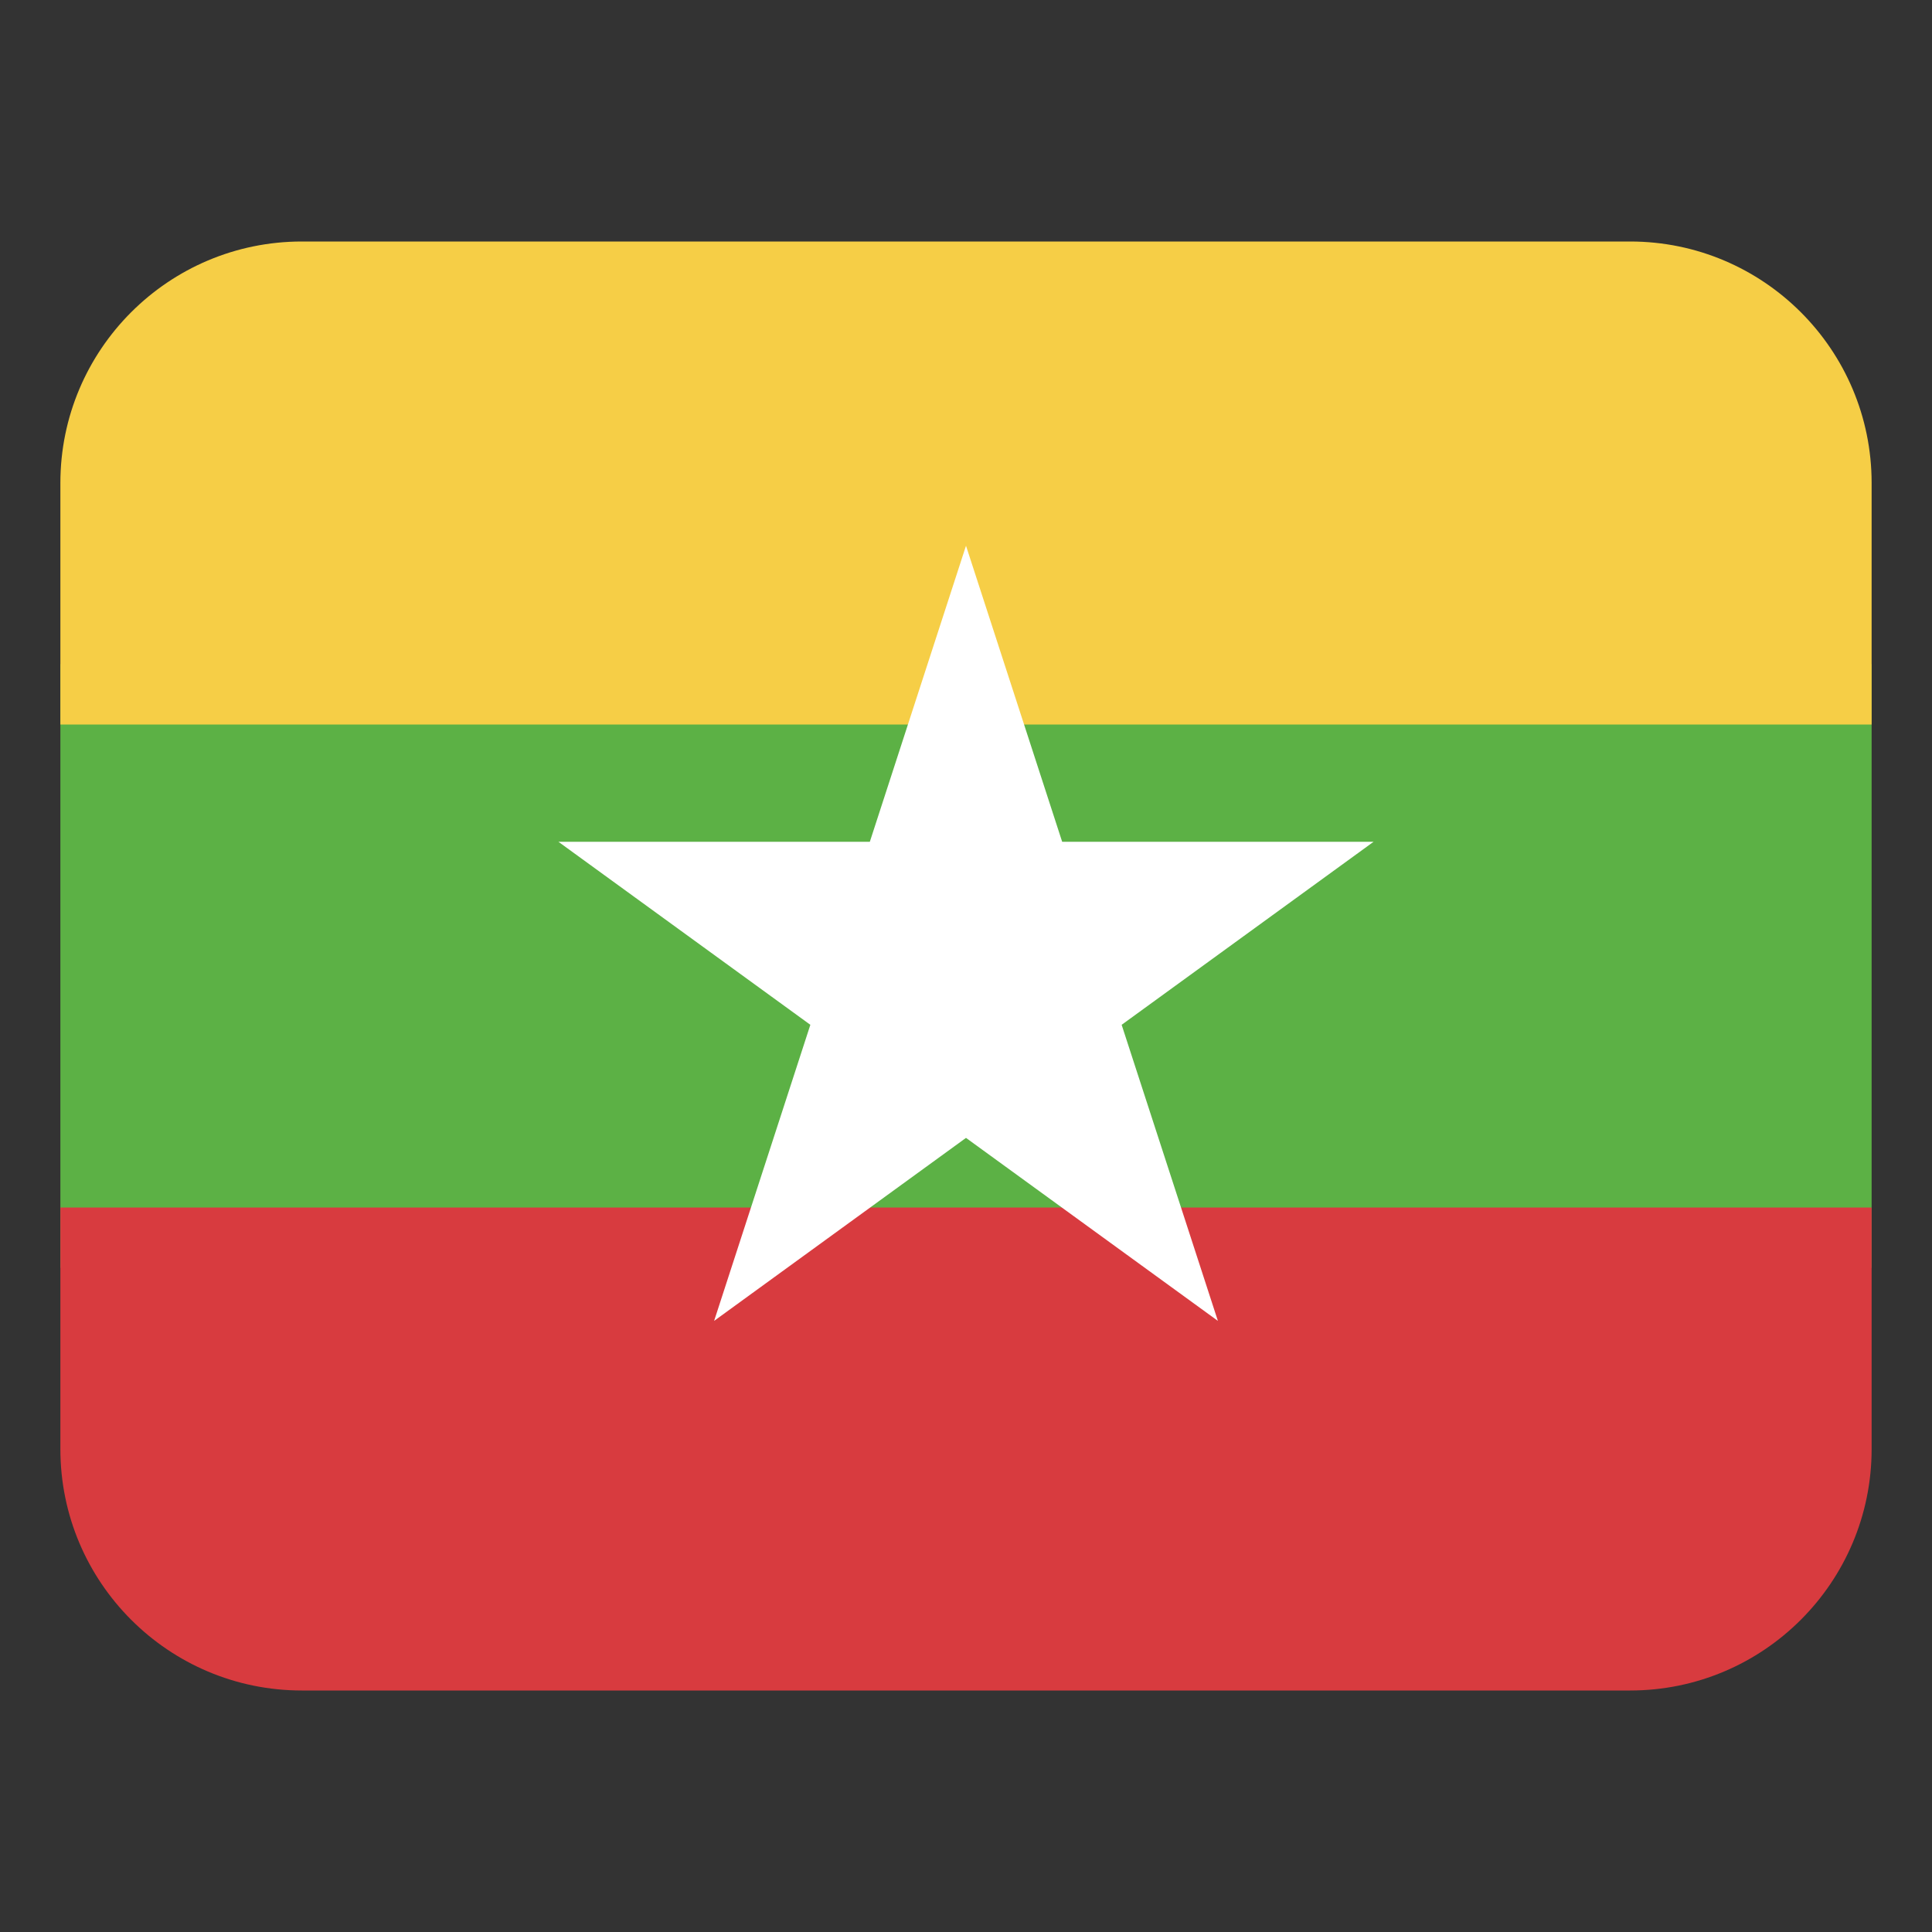 <svg width="32" height="32" viewBox="0 0 32 32" fill="none" xmlns="http://www.w3.org/2000/svg"><rect x="0" y="0" width="32" height="32" fill="#333333" stroke="none"/><path d="M1 11H31V21H1V11Z" fill="#5cb145"/><path d="M5 4H27C29.208 4 31 5.792 31 8V12H1V8C1 5.792 2.792 4 5 4Z" fill="#f6ce46"/><path d="M27 28L5 28C2.792 28 1 26.208 1 24V20L31 20V24C31 26.208 29.208 28 27 28Z" fill="#d83b3f"/><path d="M18.578 16.974L22.75 13.943H17.593L16 9.039L14.407 13.943H9.25L13.422 16.974L11.828 21.878L16 18.847L20.172 21.878L18.578 16.974Z" fill="#fff"/></svg>